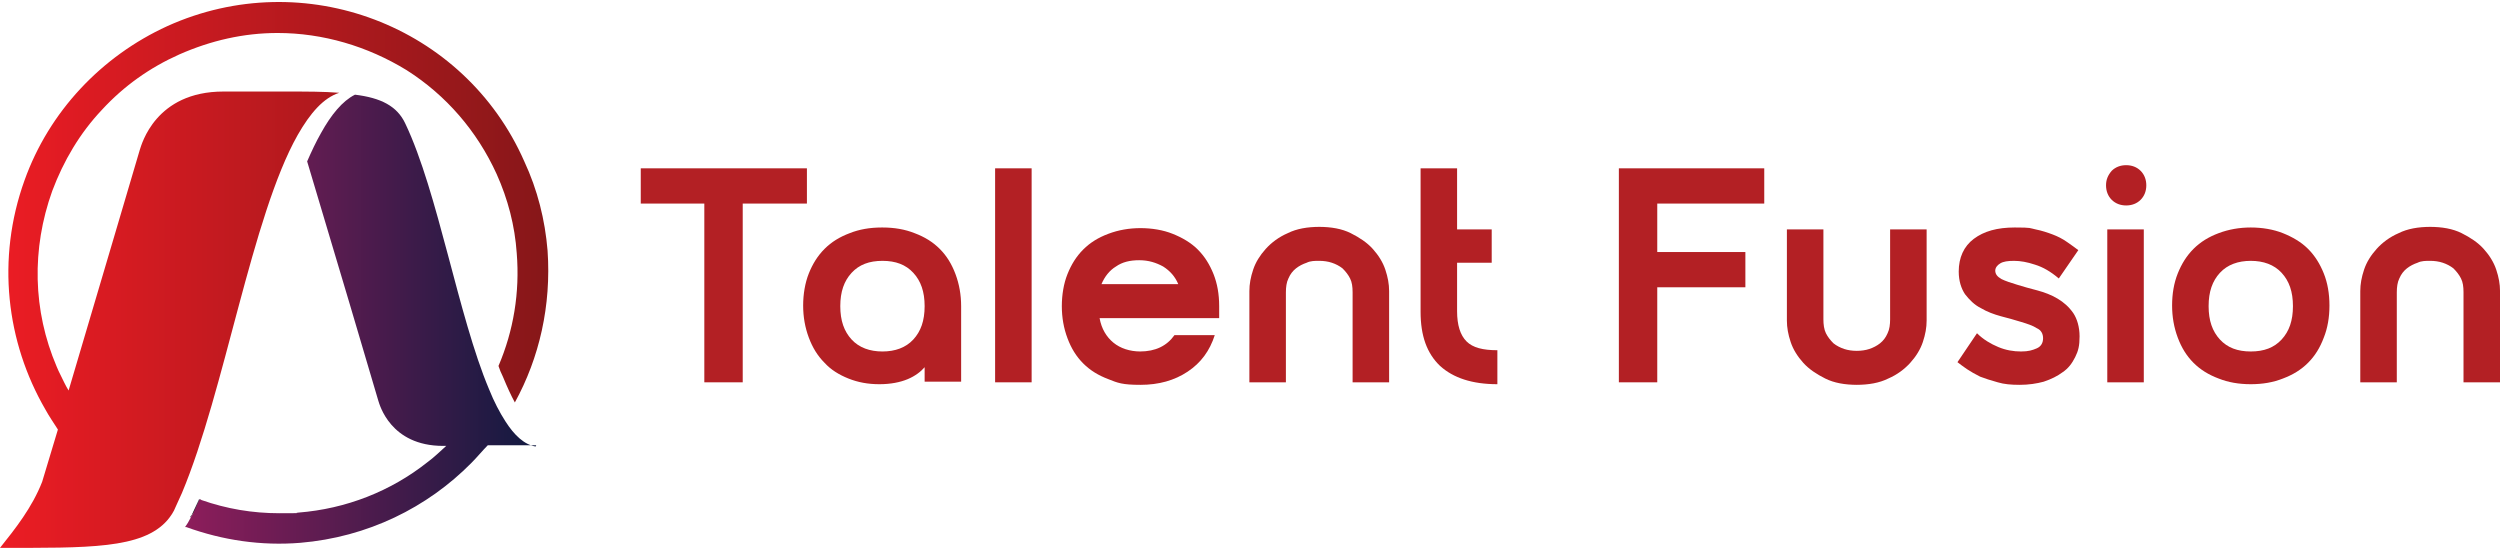 <svg width="218" height="48" viewBox="0 0 218 48" fill="none" xmlns="http://www.w3.org/2000/svg">
<g clip-path="url(#clip0_2047_12269)">
<path d="M61.417 17.751H55.874V14.678H70.363V17.751H64.765V33.338H61.417V17.751Z" fill="#B32024"/>
<path d="M76.951 19.837C77.993 19.837 78.926 20.002 79.75 20.331C80.628 20.66 81.341 21.099 81.945 21.703C82.549 22.307 82.988 23.02 83.317 23.898C83.646 24.776 83.811 25.709 83.811 26.697V33.283H80.628V32.021C80.299 32.405 79.805 32.79 79.146 33.064C78.487 33.338 77.664 33.503 76.676 33.503C75.688 33.503 74.81 33.338 73.987 33.009C73.164 32.68 72.45 32.241 71.901 31.637C71.297 31.033 70.858 30.32 70.529 29.442C70.2 28.564 70.035 27.631 70.035 26.643C70.035 25.655 70.2 24.667 70.529 23.843C70.858 23.02 71.297 22.307 71.901 21.703C72.505 21.099 73.218 20.66 74.097 20.331C74.92 20.002 75.853 19.837 76.896 19.837H76.951ZM80.628 26.697C80.628 25.435 80.299 24.502 79.64 23.789C78.981 23.075 78.103 22.746 76.951 22.746C75.798 22.746 74.92 23.075 74.261 23.789C73.603 24.502 73.273 25.435 73.273 26.697C73.273 27.96 73.603 28.893 74.261 29.606C74.92 30.32 75.853 30.649 76.951 30.649C78.048 30.649 78.981 30.32 79.64 29.606C80.299 28.893 80.628 27.96 80.628 26.697Z" fill="#B32024"/>
<path d="M86.774 14.678H89.958V33.338H86.774V14.678Z" fill="#B32024"/>
<path d="M99.397 30.649C100.769 30.649 101.756 30.155 102.415 29.222H105.928C105.489 30.594 104.72 31.637 103.568 32.405C102.415 33.174 101.043 33.558 99.451 33.558C97.86 33.558 97.475 33.393 96.652 33.064C95.774 32.734 95.061 32.295 94.457 31.692C93.853 31.088 93.414 30.375 93.085 29.496C92.755 28.618 92.591 27.685 92.591 26.697C92.591 25.709 92.755 24.721 93.085 23.898C93.414 23.075 93.853 22.361 94.457 21.758C95.061 21.154 95.774 20.715 96.652 20.386C97.53 20.056 98.463 19.892 99.451 19.892C100.439 19.892 101.427 20.056 102.25 20.386C103.074 20.715 103.842 21.154 104.446 21.758C105.05 22.361 105.489 23.075 105.818 23.898C106.147 24.721 106.312 25.654 106.312 26.697C106.312 27.74 106.312 27.081 106.312 27.246C106.312 27.411 106.312 27.575 106.312 27.74H95.884C96.049 28.673 96.488 29.387 97.091 29.881C97.695 30.375 98.518 30.649 99.451 30.649H99.397ZM102.744 24.776C102.47 24.118 102.031 23.624 101.427 23.239C100.823 22.91 100.165 22.691 99.342 22.691C98.518 22.691 97.86 22.855 97.311 23.239C96.762 23.569 96.323 24.118 96.049 24.776H102.744Z" fill="#B32024"/>
<path d="M114.984 19.782C116.081 19.782 117.014 19.946 117.783 20.331C118.551 20.715 119.21 21.154 119.704 21.703C120.198 22.252 120.582 22.855 120.801 23.514C121.021 24.172 121.131 24.776 121.131 25.38V33.338H117.947V25.49C117.947 24.996 117.892 24.611 117.728 24.282C117.563 23.953 117.344 23.678 117.069 23.404C116.795 23.185 116.465 23.02 116.136 22.91C115.807 22.8 115.423 22.745 115.038 22.745C114.654 22.745 114.27 22.745 113.941 22.91C113.611 23.02 113.282 23.185 113.008 23.404C112.733 23.624 112.514 23.898 112.349 24.282C112.184 24.611 112.13 25.051 112.13 25.49V33.338H108.946V25.38C108.946 24.776 109.056 24.172 109.276 23.514C109.495 22.855 109.879 22.252 110.373 21.703C110.867 21.154 111.526 20.66 112.294 20.331C113.063 19.946 113.996 19.782 115.093 19.782H114.984Z" fill="#B32024"/>
<path d="M130.571 33.503C128.376 33.503 126.729 32.954 125.576 31.911C124.424 30.814 123.875 29.277 123.875 27.191V14.678H127.058V20.002H130.077V22.91H127.058V27.136C127.058 28.344 127.333 29.222 127.882 29.771C128.43 30.32 129.309 30.539 130.571 30.539V33.448V33.503Z" fill="#B32024"/>
<path d="M141.165 14.678H153.843V17.751H144.513V21.977H152.197V25.051H144.513V33.338H141.165V14.678Z" fill="#B32024"/>
<path d="M161.964 33.558C160.867 33.558 159.934 33.393 159.165 33.009C158.397 32.625 157.738 32.186 157.244 31.637C156.75 31.088 156.366 30.484 156.147 29.826C155.927 29.167 155.817 28.563 155.817 27.96V20.002H159.001V27.85C159.001 28.289 159.056 28.728 159.22 29.057C159.385 29.387 159.604 29.661 159.879 29.936C160.153 30.155 160.483 30.32 160.812 30.43C161.141 30.539 161.525 30.594 161.91 30.594C162.294 30.594 162.678 30.539 163.007 30.43C163.337 30.32 163.666 30.155 163.94 29.936C164.215 29.716 164.434 29.442 164.599 29.057C164.764 28.728 164.818 28.289 164.818 27.85V20.002H168.002V27.96C168.002 28.563 167.892 29.167 167.672 29.826C167.453 30.484 167.069 31.088 166.575 31.637C166.081 32.186 165.422 32.68 164.654 33.009C163.885 33.393 162.952 33.558 161.855 33.558H161.964Z" fill="#B32024"/>
<path d="M173.984 23.569C173.984 23.898 174.149 24.118 174.533 24.337C174.863 24.502 175.357 24.667 175.905 24.831C176.454 24.996 177.003 25.161 177.662 25.325C178.265 25.49 178.869 25.709 179.418 26.039C179.967 26.368 180.406 26.752 180.79 27.301C181.119 27.795 181.339 28.509 181.339 29.332C181.339 30.155 181.229 30.594 180.955 31.143C180.68 31.692 180.351 32.131 179.857 32.46C179.418 32.79 178.869 33.064 178.211 33.283C177.607 33.448 176.893 33.558 176.125 33.558C175.357 33.558 174.753 33.503 174.204 33.338C173.6 33.174 173.106 33.009 172.667 32.844C172.228 32.625 171.844 32.405 171.515 32.186C171.185 31.966 170.911 31.747 170.691 31.582L172.393 29.058C172.942 29.606 173.6 29.991 174.259 30.265C174.917 30.539 175.576 30.649 176.235 30.649C176.893 30.649 177.223 30.539 177.607 30.375C177.991 30.21 178.156 29.881 178.156 29.497C178.156 29.112 177.991 28.783 177.607 28.618C177.278 28.399 176.784 28.234 176.235 28.07C175.686 27.905 175.137 27.74 174.478 27.576C173.875 27.411 173.271 27.191 172.722 26.862C172.173 26.588 171.734 26.149 171.35 25.655C171.021 25.161 170.801 24.502 170.801 23.679C170.801 22.471 171.24 21.483 172.118 20.825C172.997 20.166 174.149 19.837 175.686 19.837C177.223 19.837 176.948 19.892 177.497 20.002C178.046 20.111 178.54 20.276 178.979 20.441C179.418 20.605 179.857 20.825 180.241 21.099C180.625 21.374 180.955 21.593 181.229 21.813L179.528 24.282C178.814 23.679 178.156 23.295 177.442 23.075C176.784 22.855 176.18 22.746 175.631 22.746C175.082 22.746 174.698 22.801 174.424 22.965C174.149 23.13 173.984 23.349 173.984 23.624V23.569Z" fill="#B32024"/>
<path d="M183.646 16.16C183.646 15.666 183.81 15.281 184.139 14.897C184.469 14.568 184.908 14.403 185.402 14.403C185.896 14.403 186.335 14.568 186.664 14.897C186.993 15.227 187.158 15.666 187.158 16.16C187.158 16.654 186.993 17.093 186.664 17.422C186.335 17.751 185.896 17.916 185.402 17.916C184.908 17.916 184.469 17.751 184.139 17.422C183.81 17.093 183.646 16.654 183.646 16.16ZM183.755 20.002H186.939V33.338H183.755V20.002Z" fill="#B32024"/>
<path d="M189.407 26.643C189.407 25.6 189.572 24.667 189.901 23.843C190.23 23.02 190.67 22.307 191.273 21.703C191.877 21.099 192.591 20.66 193.469 20.331C194.347 20.002 195.28 19.837 196.268 19.837C197.256 19.837 198.244 20.002 199.067 20.331C199.89 20.66 200.658 21.099 201.262 21.703C201.866 22.307 202.305 23.02 202.634 23.843C202.964 24.667 203.128 25.6 203.128 26.643C203.128 27.685 202.964 28.618 202.634 29.442C202.305 30.32 201.866 31.033 201.262 31.637C200.658 32.241 199.945 32.68 199.067 33.009C198.244 33.338 197.311 33.503 196.268 33.503C195.225 33.503 194.292 33.338 193.469 33.009C192.591 32.68 191.877 32.241 191.273 31.637C190.67 31.033 190.23 30.32 189.901 29.442C189.572 28.564 189.407 27.631 189.407 26.643ZM192.591 26.697C192.591 27.96 192.92 28.893 193.578 29.606C194.237 30.32 195.115 30.649 196.268 30.649C197.42 30.649 198.298 30.32 198.957 29.606C199.616 28.893 199.945 27.96 199.945 26.697C199.945 25.435 199.616 24.502 198.957 23.789C198.298 23.075 197.365 22.746 196.268 22.746C195.17 22.746 194.237 23.075 193.578 23.789C192.92 24.502 192.591 25.435 192.591 26.697Z" fill="#B32024"/>
<path d="M211.855 19.782C212.952 19.782 213.885 19.946 214.654 20.331C215.422 20.715 216.081 21.154 216.575 21.703C217.069 22.252 217.453 22.855 217.672 23.514C217.892 24.172 218.002 24.776 218.002 25.38V33.338H214.818V25.49C214.818 24.996 214.764 24.611 214.599 24.282C214.434 23.953 214.215 23.678 213.94 23.404C213.666 23.185 213.337 23.02 213.007 22.91C212.678 22.8 212.294 22.745 211.91 22.745C211.525 22.745 211.141 22.745 210.812 22.91C210.483 23.02 210.153 23.185 209.879 23.404C209.604 23.624 209.385 23.898 209.22 24.282C209.056 24.611 209.001 25.051 209.001 25.49V33.338H205.817V25.38C205.817 24.776 205.927 24.172 206.147 23.514C206.366 22.855 206.75 22.252 207.244 21.703C207.738 21.154 208.397 20.66 209.165 20.331C209.934 19.946 210.867 19.782 211.964 19.782H211.855Z" fill="#B32024"/>
<path d="M5.049 37.455C4.281 40.034 3.732 41.845 3.677 42.01C2.799 44.26 1.317 46.126 0 47.773C7.629 47.773 12.404 47.883 14.599 45.358C14.874 45.029 15.148 44.644 15.313 44.205C15.477 43.821 15.697 43.382 15.861 42.998C19.594 34.106 21.954 18.849 25.96 11.769C27.058 9.848 28.21 8.531 29.583 8.091C28.265 7.982 26.729 7.982 24.917 7.982H19.484C13.556 7.982 12.349 12.592 12.184 13.086C12.184 13.141 8.507 25.49 5.982 34.052C5.708 33.613 5.488 33.119 5.269 32.68C5.159 32.46 5.049 32.24 4.94 31.966C2.854 27.081 2.744 21.703 4.555 16.653C5.543 14.019 6.97 11.604 8.891 9.573C10.812 7.488 13.062 5.896 15.642 4.744C18.386 3.536 21.24 2.877 24.204 2.877C28.156 2.877 32.052 4.03 35.455 6.116C38.913 8.311 41.602 11.439 43.304 15.171C44.291 17.367 44.895 19.672 45.06 22.087C45.334 25.49 44.785 28.838 43.468 31.911C43.578 32.24 43.688 32.515 43.852 32.844C44.237 33.777 44.566 34.491 44.895 35.094C47.036 31.198 48.078 26.642 47.749 21.867C47.53 19.178 46.871 16.544 45.718 14.074C40.505 2.219 26.509 -3.105 14.599 2.274C8.836 4.908 4.281 9.738 2.14 15.72C-0.329 22.581 0.549 29.826 3.952 35.698C4.281 36.302 4.665 36.851 5.049 37.455Z" fill="url(#paint0_linear_2047_12269)"/>
<path d="M17.509 43.602C17.454 43.766 17.399 43.876 17.29 44.041C17.07 44.48 16.851 44.809 16.576 45.139C16.576 45.029 16.686 44.974 16.741 44.864C16.96 44.425 17.125 43.986 17.345 43.547C17.399 43.547 17.454 43.547 17.509 43.602Z" fill="url(#paint1_linear_2047_12269)"/>
<path d="M46.761 38.827H42.535C42.096 39.266 41.602 39.87 41.108 40.364C37.266 44.26 32.052 46.84 26.18 47.334C22.777 47.608 19.429 47.114 16.245 45.962H16.136C16.3 45.742 16.465 45.468 16.63 45.139C16.63 45.029 16.739 44.974 16.794 44.864C17.014 44.425 17.178 43.986 17.398 43.547C17.453 43.547 17.508 43.547 17.563 43.602C19.758 44.37 22.008 44.754 24.368 44.754C26.728 44.754 25.466 44.754 26.015 44.699C30.186 44.37 34.083 42.833 37.266 40.309C37.87 39.87 38.419 39.321 38.913 38.882H38.638C34.028 38.882 33.095 35.259 32.985 34.93C32.985 34.875 28.32 19.178 26.783 14.074C27.168 13.196 27.552 12.373 27.991 11.604C28.869 10.013 29.857 8.805 30.954 8.256C33.205 8.531 34.632 9.244 35.345 10.781C38.199 16.763 39.956 27.576 42.645 33.942C43.084 35.04 43.578 35.973 44.072 36.741C44.84 37.949 45.718 38.772 46.706 38.937L46.761 38.827Z" fill="url(#paint2_linear_2047_12269)"/>
</g>
<defs>
<linearGradient id="paint0_linear_2047_12269" x1="0" y1="23.953" x2="47.914" y2="23.953" gradientUnits="userSpaceOnUse">
<stop stop-color="#EC1C24"/>
<stop offset="1" stop-color="#861719"/>
</linearGradient>
<linearGradient id="paint1_linear_2047_12269" x1="16.905" y1="43.382" x2="17.18" y2="45.084" gradientUnits="userSpaceOnUse">
<stop stop-color="#627B84"/>
<stop offset="0.9" stop-color="#050509"/>
</linearGradient>
<linearGradient id="paint2_linear_2047_12269" x1="16.136" y1="27.795" x2="46.761" y2="27.795" gradientUnits="userSpaceOnUse">
<stop stop-color="#8E1D5B"/>
<stop offset="1" stop-color="#111A40"/>
</linearGradient>
<clipPath id="clip0_2047_12269">
<rect width="218" height="47.65" fill="white" transform="translate(0 0.175)"/>
</clipPath>
</defs>
</svg>
